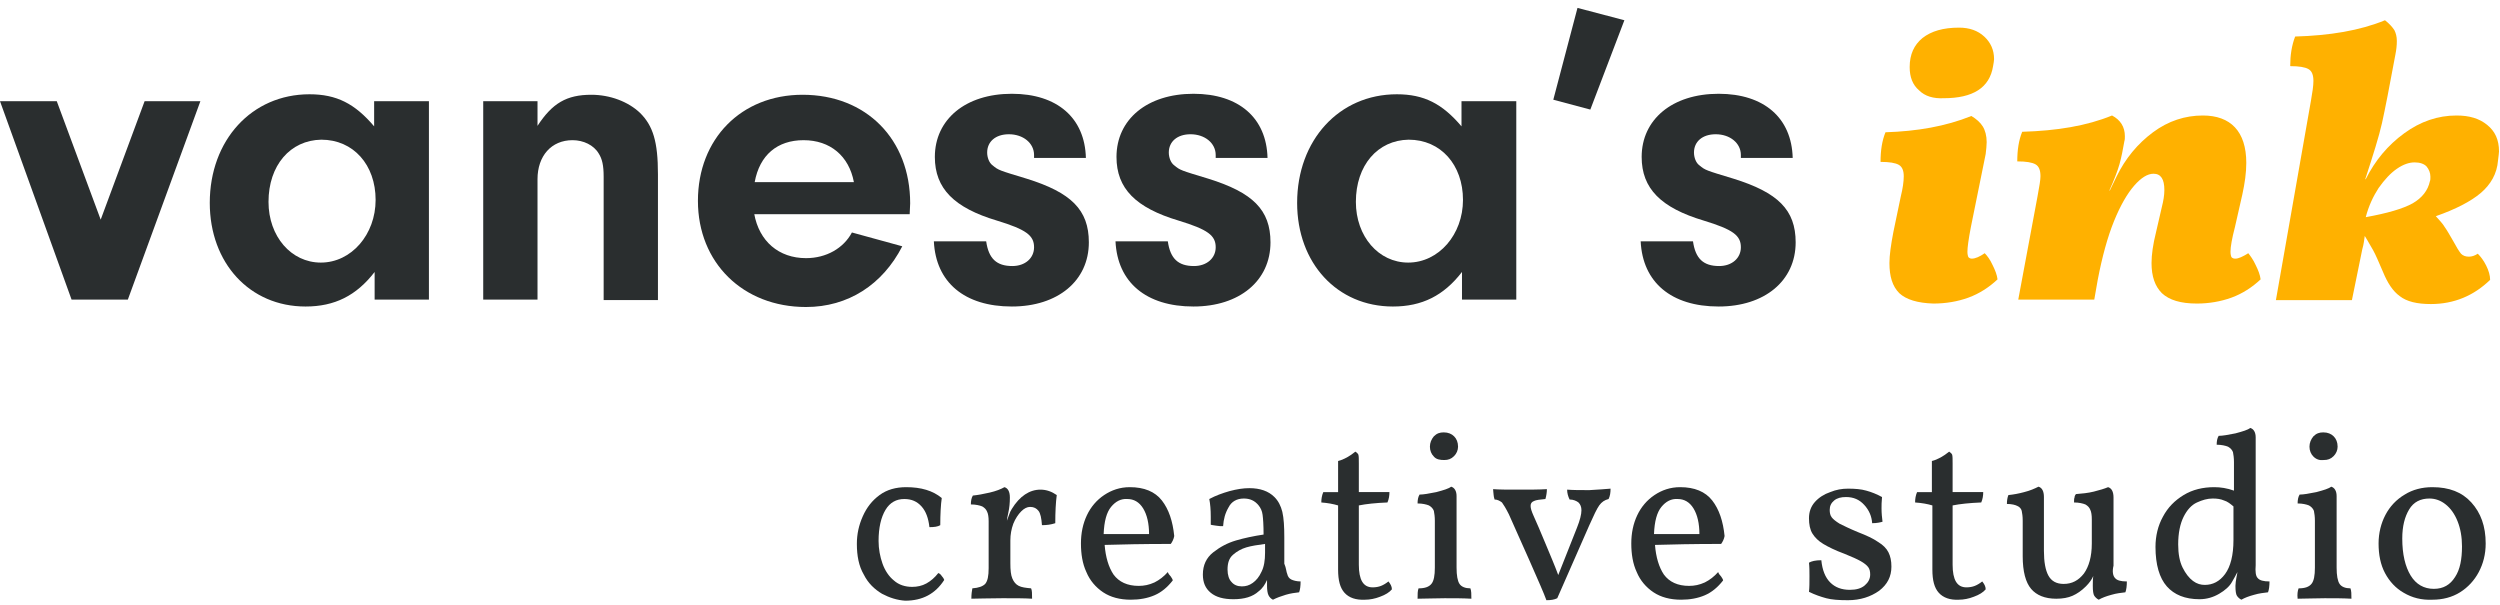<?xml version="1.0" encoding="utf-8"?>
<!-- Generator: Adobe Illustrator 22.0.1, SVG Export Plug-In . SVG Version: 6.00 Build 0)  -->
<svg version="1.1" id="Layer_1" xmlns="http://www.w3.org/2000/svg" xmlns:xlink="http://www.w3.org/1999/xlink" x="0px" y="0px"
	 viewBox="0 0 506.5 122.6" style="enable-background:new 0 0 506.5 122.6;" xml:space="preserve">
<style type="text/css">
	.st0{fill:#2A2E2F;}
	.st1{fill:#FFB100;}
</style>
<g>
	<g>
		<path class="st0" d="M178.7,120.3c-1.5-0.9-2.8-2.1-3.7-3.9c-1-1.7-1.4-3.8-1.4-6.2c0-2,0.4-3.8,1.2-5.6c0.8-1.8,1.9-3.2,3.4-4.3
			c1.5-1.1,3.3-1.6,5.4-1.6c3,0,5.4,0.7,7.2,2.2c-0.2,1.4-0.3,3.3-0.3,5.5c-0.5,0.3-1.2,0.4-2.2,0.4c-0.2-1.8-0.7-3.2-1.6-4.2
			c-0.9-1-2-1.5-3.5-1.5c-1.6,0-2.9,0.7-3.8,2.2s-1.4,3.6-1.4,6.3c0,1.6,0.3,3.2,0.8,4.6c0.5,1.4,1.3,2.6,2.3,3.4
			c1,0.9,2.3,1.3,3.7,1.3c1,0,2-0.2,2.9-0.7c0.9-0.5,1.7-1.2,2.4-2.1c0.3,0.1,0.5,0.3,0.7,0.6c0.2,0.2,0.4,0.5,0.5,0.8
			c-1.8,2.8-4.4,4.2-7.9,4.2C181.8,121.6,180.2,121.1,178.7,120.3z"/>
		<path class="st0" d="M214.1,100.3c-0.2,1.5-0.3,3.4-0.3,5.7c-0.9,0.3-1.8,0.4-2.7,0.4c-0.1-1.4-0.3-2.4-0.7-2.9
			c-0.4-0.5-0.9-0.8-1.7-0.8c-0.6,0-1.2,0.3-1.8,0.9c-0.6,0.6-1.2,1.5-1.6,2.5c-0.4,1.1-0.6,2.2-0.6,3.4v4.6c0,1.4,0.1,2.4,0.4,3.1
			c0.3,0.7,0.7,1.2,1.3,1.5c0.6,0.3,1.4,0.4,2.5,0.5c0.2,0.4,0.2,1.1,0.2,2.1c-1.5-0.1-3.5-0.1-6-0.1c-3,0-5.1,0.1-6.3,0.1
			c0-0.9,0.1-1.6,0.2-2.1c1.3-0.1,2.1-0.4,2.6-0.9c0.5-0.6,0.7-1.6,0.7-3.2v-9.5c0-0.8-0.1-1.5-0.3-1.9c-0.2-0.5-0.5-0.8-1-1.1
			c-0.5-0.2-1.3-0.4-2.3-0.4c0-0.7,0.1-1.3,0.4-1.8c1-0.1,2.1-0.3,3.4-0.6c1.3-0.3,2.3-0.7,3-1.1c0.7,0.2,1.1,0.9,1.1,2.1
			c0,1.1-0.1,2.1-0.3,3c-0.2,0.9-0.3,1.5-0.3,1.7c0.1-0.2,0.2-0.6,0.4-1.1c0.2-0.6,0.4-1,0.6-1.3c1.6-2.6,3.6-3.9,5.8-3.9
			C212,99.2,213.1,99.6,214.1,100.3z"/>
		<path class="st0" d="M237.2,116.8c0.2,0.3,0.4,0.6,0.4,0.8c-1.1,1.4-2.3,2.4-3.7,3c-1.4,0.6-3,0.9-4.8,0.9c-2.2,0-4.1-0.5-5.6-1.5
			c-1.5-1-2.7-2.4-3.4-4.1c-0.8-1.7-1.1-3.7-1.1-5.8c0-2.1,0.4-4,1.2-5.7c0.8-1.7,2-3.1,3.5-4.1s3.2-1.6,5.2-1.6
			c2.9,0,5.1,0.9,6.5,2.7c1.4,1.8,2.2,4.2,2.5,7.2c-0.1,0.6-0.4,1.2-0.7,1.6c-5.6,0-10.1,0.1-13.4,0.2c0.2,2.5,0.8,4.5,1.8,6
			c1.1,1.5,2.8,2.3,5.1,2.3c1.1,0,2.1-0.2,3.2-0.7c1-0.5,1.9-1.2,2.7-2.1C236.7,116.2,236.9,116.5,237.2,116.8z M225.1,102.7
			c-0.9,1.1-1.4,2.9-1.5,5.5h9.2c0-2.1-0.4-3.9-1.2-5.2c-0.8-1.3-1.9-1.9-3.2-1.9C227.1,101,226,101.6,225.1,102.7z"/>
		<path class="st0" d="M260.8,116.3c0.1,0.5,0.4,0.9,0.8,1.1c0.4,0.2,1.1,0.4,1.9,0.4c0,0.9-0.1,1.7-0.3,2.2
			c-0.8,0.1-1.7,0.2-2.7,0.5c-1,0.3-1.8,0.6-2.6,1c-0.4-0.2-0.7-0.5-0.9-0.9c-0.2-0.4-0.3-1.1-0.3-1.9c0-0.5,0-1,0-1.2
			c-0.4,0.9-0.9,1.7-1.7,2.3c-1.2,1.1-2.9,1.6-5.1,1.6c-2,0-3.5-0.4-4.6-1.3c-1.1-0.9-1.6-2.1-1.6-3.7c0-1.9,0.7-3.4,2.1-4.5
			c1.4-1.1,2.9-1.9,4.6-2.4c1.7-0.5,3.6-0.9,5.6-1.2c0-1.9-0.1-3.3-0.2-4c-0.1-0.8-0.4-1.4-0.8-1.9c-0.8-1-1.8-1.4-3-1.4
			c-1.4,0-2.5,0.6-3.1,1.8c-0.7,1.2-1,2.4-1.1,3.8c-0.4,0-0.9,0-1.4-0.1c-0.5-0.1-0.9-0.1-1.1-0.2c0-0.3,0-0.9,0-1.6
			c0-1.4-0.1-2.6-0.3-3.6c1.3-0.7,2.7-1.2,4.1-1.6c1.5-0.4,2.8-0.6,4-0.6c2.2,0,3.9,0.6,5.1,1.8c0.8,0.8,1.3,1.8,1.6,3
			c0.3,1.3,0.4,3,0.4,5.2v5.3C260.6,115.1,260.6,115.9,260.8,116.3z M256.3,110.2c-1.5,0.2-2.8,0.4-3.8,0.7c-1,0.3-1.9,0.8-2.7,1.5
			c-0.8,0.7-1.1,1.7-1.1,3c0,1.1,0.3,2,0.8,2.5c0.5,0.6,1.2,0.9,2.1,0.9c0.8,0,1.5-0.2,2.2-0.7c0.7-0.5,1.3-1.2,1.8-2.3
			c0.5-1,0.7-2.3,0.7-3.8V110.2z"/>
		<path class="st0" d="M272.4,120.1c-0.9-1-1.3-2.5-1.3-4.7v-13c-1-0.3-2.1-0.5-3.4-0.6c0-0.7,0.1-1.4,0.4-2.1h3v-6.3
			c1.2-0.3,2.4-1,3.5-1.9c0.3,0.2,0.5,0.4,0.6,0.6c0.1,0.3,0.1,0.9,0.1,1.8v5.8h6.2c0,0.7-0.1,1.4-0.4,2.1c-2.4,0.1-4.3,0.3-5.8,0.6
			v12c0,3.1,0.9,4.6,2.8,4.6c0.6,0,1.2-0.1,1.7-0.3c0.5-0.2,1-0.5,1.5-0.9c0.4,0.5,0.7,1,0.7,1.6c-0.5,0.6-1.3,1.1-2.4,1.5
			c-1,0.4-2.1,0.6-3,0.6C274.7,121.6,273.3,121.1,272.4,120.1z"/>
		<path class="st0" d="M287.4,119.2c1.3,0,2.1-0.3,2.6-0.9c0.5-0.6,0.7-1.7,0.7-3.3v-9.5c0-0.8-0.1-1.5-0.2-2
			c-0.2-0.5-0.5-0.8-1-1.1c-0.5-0.2-1.3-0.4-2.3-0.4c0-0.7,0.1-1.3,0.4-1.8c0.8,0,1.9-0.2,3.4-0.5c1.5-0.4,2.5-0.7,3-1.1
			c0.7,0.2,1.1,0.9,1.1,1.9V115c0,1.6,0.2,2.7,0.6,3.3c0.4,0.6,1.2,0.9,2.2,0.9c0.2,0.5,0.2,1.2,0.2,2.1c-1.7-0.1-3.5-0.1-5.4-0.1
			c-2.1,0-3.9,0.1-5.5,0.1C287.2,120.4,287.2,119.7,287.4,119.2z M290.5,92.5c-0.5-0.5-0.8-1.2-0.8-2c0-0.8,0.3-1.5,0.8-2.1
			c0.6-0.6,1.2-0.8,2-0.8c0.9,0,1.6,0.3,2.1,0.8c0.5,0.5,0.8,1.2,0.8,2.1c0,0.7-0.3,1.4-0.8,1.9c-0.6,0.6-1.2,0.8-2,0.8
			S291,93.1,290.5,92.5z"/>
		<path class="st0" d="M326.3,99c0,0.8-0.1,1.5-0.4,2.1c-0.8,0.2-1.4,0.6-1.9,1.3c-0.5,0.7-1.1,2-2,4l-6.5,14.8
			c-0.6,0.3-1.3,0.4-2.2,0.4c-0.5-1.4-1.7-4.1-3.5-8.2c-1.8-4.1-3.2-7.1-4.1-9.2c-0.6-1.2-1.1-2-1.4-2.4c-0.4-0.3-0.9-0.6-1.5-0.6
			c-0.1-0.4-0.2-0.7-0.2-1c0-0.3-0.1-0.7-0.1-1.1c1.3,0.1,3,0.1,5,0.1c2.4,0,4.4,0,5.9-0.1c0,0.6-0.1,1.3-0.3,2
			c-1.1,0.1-1.9,0.2-2.3,0.4c-0.5,0.2-0.7,0.5-0.7,1c0,0.5,0.2,1.1,0.6,2c0.6,1.3,1.4,3.2,2.4,5.6c1,2.4,1.9,4.5,2.6,6.4l3.8-9.6
			c0.6-1.5,0.9-2.7,0.9-3.5c0-0.7-0.2-1.2-0.6-1.6c-0.4-0.3-1-0.6-1.8-0.6c-0.3-0.6-0.5-1.3-0.5-2c1.2,0.1,2.7,0.1,4.5,0.1
			C323.7,99.2,325.2,99.1,326.3,99z"/>
		<path class="st0" d="M348.7,116.8c0.2,0.3,0.4,0.6,0.4,0.8c-1.1,1.4-2.3,2.4-3.7,3c-1.4,0.6-3,0.9-4.8,0.9c-2.2,0-4.1-0.5-5.6-1.5
			c-1.5-1-2.7-2.4-3.4-4.1c-0.8-1.7-1.1-3.7-1.1-5.8c0-2.1,0.4-4,1.2-5.7c0.8-1.7,2-3.1,3.5-4.1c1.5-1,3.2-1.6,5.2-1.6
			c2.9,0,5.1,0.9,6.5,2.7c1.4,1.8,2.2,4.2,2.5,7.2c-0.1,0.6-0.4,1.2-0.7,1.6c-5.6,0-10.1,0.1-13.4,0.2c0.2,2.5,0.8,4.5,1.8,6
			c1.1,1.5,2.8,2.3,5.1,2.3c1.1,0,2.1-0.2,3.2-0.7c1-0.5,1.9-1.2,2.7-2.1C348.2,116.2,348.4,116.5,348.7,116.8z M336.6,102.7
			c-0.9,1.1-1.4,2.9-1.5,5.5h9.2c0-2.1-0.4-3.9-1.2-5.2c-0.8-1.3-1.9-1.9-3.2-1.9C338.6,101,337.5,101.6,336.6,102.7z"/>
		<path class="st0" d="M379.3,106c-0.1-1.4-0.6-2.6-1.6-3.7c-1-1.1-2.2-1.6-3.7-1.6c-1,0-1.8,0.2-2.4,0.7c-0.6,0.5-0.9,1.1-0.9,1.9
			c0,0.6,0.1,1.1,0.4,1.5c0.3,0.4,0.8,0.8,1.6,1.3c0.8,0.4,2,1,3.7,1.7c1.8,0.7,3.1,1.3,4.1,2c1,0.6,1.7,1.3,2.1,2.1
			s0.6,1.7,0.6,2.9c0,2-0.8,3.6-2.5,4.9c-1.7,1.2-3.8,1.9-6.3,1.9c-1.8,0-3.3-0.1-4.4-0.4c-1.1-0.3-2.3-0.7-3.5-1.3
			c0.1-0.8,0.1-1.9,0.1-3.2c0-0.9,0-1.8-0.1-2.7c0.5-0.3,1.3-0.5,2.5-0.5c0.2,2,0.8,3.5,1.8,4.5c1,1,2.3,1.5,4,1.5
			c1.3,0,2.3-0.3,3-0.9c0.7-0.6,1.1-1.3,1.1-2.2c0-0.6-0.1-1.1-0.4-1.5c-0.3-0.4-0.8-0.8-1.5-1.2c-0.7-0.4-1.8-0.9-3.3-1.5
			c-1.9-0.7-3.3-1.4-4.3-2c-1-0.6-1.7-1.3-2.2-2.1c-0.5-0.8-0.7-1.9-0.7-3.1c0-1.3,0.4-2.4,1.2-3.3c0.8-0.9,1.9-1.6,3.1-2
			c1.2-0.5,2.4-0.7,3.6-0.7c1.4,0,2.7,0.1,3.7,0.4c1.1,0.3,2.1,0.7,3.2,1.3c-0.1,1-0.1,1.7-0.1,2.3c0,1,0.1,1.9,0.2,2.7
			C381.1,105.8,380.3,106,379.3,106z"/>
		<path class="st0" d="M392.8,120.1c-0.9-1-1.3-2.5-1.3-4.7v-13c-1-0.3-2.1-0.5-3.5-0.6c0-0.7,0.1-1.4,0.4-2.1h3v-6.3
			c1.2-0.3,2.4-1,3.5-1.9c0.3,0.2,0.5,0.4,0.6,0.6c0.1,0.3,0.1,0.9,0.1,1.8v5.8h6.2c0,0.7-0.1,1.4-0.4,2.1c-2.4,0.1-4.3,0.3-5.8,0.6
			v12c0,3.1,0.9,4.6,2.8,4.6c0.6,0,1.2-0.1,1.7-0.3c0.5-0.2,1-0.5,1.5-0.9c0.4,0.5,0.7,1,0.7,1.6c-0.5,0.6-1.3,1.1-2.4,1.5
			c-1,0.4-2.1,0.6-3,0.6C395.1,121.6,393.7,121.1,392.8,120.1z"/>
		<path class="st0" d="M428.5,117.1c0.4,0.5,1.2,0.7,2.4,0.7c0,0.9-0.1,1.7-0.3,2.2c-0.8,0.1-1.8,0.2-2.8,0.5
			c-1.1,0.3-1.9,0.6-2.6,1c-0.4-0.2-0.7-0.5-0.9-0.8c-0.2-0.3-0.3-1-0.3-2c0-0.7,0-1.4,0.1-2c-0.3,0.7-0.8,1.4-1.5,2.1
			c-0.9,0.9-1.8,1.5-2.7,1.9c-0.9,0.4-2,0.6-3.3,0.6c-2.3,0-4-0.7-5.1-2c-1.1-1.3-1.7-3.5-1.7-6.6v-7.2c0-0.9-0.1-1.5-0.2-2
			c-0.1-0.4-0.4-0.8-0.9-1c-0.4-0.2-1.1-0.4-2.1-0.4c0-0.7,0.1-1.3,0.3-1.8c1-0.1,2.1-0.3,3.2-0.6c1.2-0.3,2.1-0.7,2.9-1.1
			c0.7,0.2,1.1,0.9,1.1,2.1v10.9c0,2.2,0.3,3.9,0.9,5c0.6,1.1,1.6,1.7,3.1,1.7c1.7,0,3-0.7,4.1-2.1c1-1.4,1.6-3.4,1.6-6.1v-4.9
			c0-0.8-0.1-1.5-0.3-1.9c-0.2-0.5-0.5-0.8-1-1.1c-0.5-0.2-1.3-0.4-2.3-0.4c0-0.4,0-0.8,0.1-1c0-0.2,0.1-0.5,0.3-0.7
			c1.2-0.1,2.4-0.2,3.6-0.5c1.2-0.3,2.2-0.6,2.9-0.9c0.7,0.2,1.1,0.9,1.1,2.1v13.8C427.9,115.8,428.1,116.7,428.5,117.1z"/>
		<path class="st0" d="M457.4,117.1c0.4,0.5,1.2,0.7,2.4,0.7c0,0.9-0.1,1.7-0.3,2.2c-0.8,0.1-1.8,0.2-2.8,0.5
			c-1.1,0.3-1.9,0.6-2.6,1c-0.4-0.2-0.7-0.5-0.9-0.8s-0.3-1-0.3-2c0-0.5,0.1-1.1,0.2-1.7c0.1-0.6,0.2-0.9,0.2-1.1
			c-0.3,0.6-0.7,1.3-1.1,2c-0.5,0.9-1.4,1.7-2.6,2.4c-1.2,0.7-2.5,1.1-4,1.1c-2.9,0-5.1-0.9-6.6-2.6s-2.3-4.4-2.3-8
			c0-2.2,0.5-4.3,1.5-6.1c1-1.9,2.4-3.3,4.2-4.4s3.9-1.6,6.2-1.6c1.3,0,2.6,0.2,4,0.7v-5.8c0-0.8-0.1-1.5-0.2-2
			c-0.2-0.5-0.5-0.8-1-1.1c-0.5-0.2-1.3-0.4-2.3-0.4c0-0.7,0.1-1.3,0.4-1.8c0.8,0,1.9-0.2,3.4-0.5c1.5-0.4,2.5-0.7,3-1.1
			c0.7,0.2,1.1,0.9,1.1,1.9v25.9C456.9,115.8,457,116.7,457.4,117.1z M450.8,116.3c1.1-1.5,1.7-3.8,1.7-6.9v-6.8
			c-0.6-0.5-1.2-1-1.9-1.2c-0.7-0.3-1.4-0.4-2.3-0.4c-1.1,0-2.1,0.3-3.2,0.8c-1.1,0.5-2,1.5-2.7,2.9c-0.7,1.4-1.1,3.3-1.1,5.6
			c0,1.9,0.3,3.5,0.9,4.7c0.6,1.2,1.3,2.1,2.1,2.7c0.8,0.6,1.6,0.8,2.4,0.8C448.3,118.5,449.7,117.8,450.8,116.3z"/>
		<path class="st0" d="M465.7,119.2c1.3,0,2.1-0.3,2.6-0.9c0.5-0.6,0.7-1.7,0.7-3.3v-9.5c0-0.8-0.1-1.5-0.2-2
			c-0.2-0.5-0.5-0.8-1-1.1c-0.5-0.2-1.3-0.4-2.3-0.4c0-0.7,0.1-1.3,0.4-1.8c0.8,0,1.9-0.2,3.4-0.5c1.5-0.4,2.5-0.7,3-1.1
			c0.7,0.2,1.1,0.9,1.1,1.9V115c0,1.6,0.2,2.7,0.6,3.3c0.4,0.6,1.2,0.9,2.2,0.9c0.2,0.5,0.2,1.2,0.2,2.1c-1.7-0.1-3.5-0.1-5.4-0.1
			c-2.1,0-3.9,0.1-5.5,0.1C465.4,120.4,465.5,119.7,465.7,119.2z M468.7,92.5c-0.5-0.5-0.8-1.2-0.8-2c0-0.8,0.3-1.5,0.8-2.1
			c0.6-0.6,1.2-0.8,2-0.8c0.9,0,1.6,0.3,2.1,0.8c0.5,0.5,0.8,1.2,0.8,2.1c0,0.7-0.3,1.4-0.8,1.9c-0.6,0.6-1.2,0.8-2,0.8
			C470,93.3,469.3,93.1,468.7,92.5z"/>
		<path class="st0" d="M487,120.1c-1.6-0.9-2.9-2.3-3.8-4c-0.9-1.7-1.3-3.7-1.3-6c0-2.1,0.5-4.1,1.4-5.8c0.9-1.7,2.2-3.1,3.9-4.1
			c1.6-1,3.5-1.5,5.6-1.5c3.4,0,6,1,7.9,3.1c1.9,2.1,2.9,4.8,2.9,8.3c0,2.2-0.5,4.1-1.4,5.8c-0.9,1.7-2.2,3.1-3.8,4.1
			c-1.6,1-3.5,1.5-5.6,1.5C490.6,121.6,488.7,121.1,487,120.1z M497.4,116.9c1-1.5,1.4-3.6,1.4-6.2c0-1.9-0.3-3.6-0.9-5.1
			c-0.6-1.5-1.4-2.6-2.4-3.4c-1-0.8-2.1-1.2-3.3-1.2c-1.8,0-3.2,0.7-4.1,2.2c-0.9,1.5-1.4,3.4-1.4,5.9c0,3.2,0.6,5.7,1.7,7.5
			s2.7,2.7,4.7,2.7C495,119.3,496.4,118.5,497.4,116.9z"/>
	</g>
</g>
<g>
	<g>
		<path class="st0" d="M40.6,20.5L25.9,60.7H14.5L0,20.5h11.5l8.9,24l8.9-24H40.6z"/>
		<path class="st0" d="M75.9,20.5h11v40.2h-11v-5.6c-3.7,4.8-8.1,7-14,7c-11.3,0-19.4-8.8-19.4-21c0-12.7,8.5-22,20.2-22
			c5.5,0,9.2,1.9,13.1,6.5V20.5z M54.4,40.9c0,7,4.6,12.3,10.6,12.3c6.2,0,11.1-5.7,11.1-12.7c0-7.1-4.5-12.2-11-12.2
			C58.8,28.4,54.4,33.5,54.4,40.9z"/>
		<path class="st0" d="M108.9,20.5v5c3-4.6,5.9-6.3,10.9-6.3c3.8,0,7.5,1.4,9.9,3.7c2.6,2.6,3.6,5.8,3.6,12.4v25.5h-11V35.8
			c0-2.3-0.3-3.6-1-4.7c-1-1.7-3.1-2.7-5.3-2.7c-4.3,0-7.1,3.2-7.1,7.9v24.4h-11V20.5H108.9z"/>
		<path class="st0" d="M152.8,43.3c1,5.6,5,9,10.5,9c4.1,0,7.6-2,9.3-5.2l10.2,2.8c-4,7.8-11,12.3-19.5,12.3
			c-12.8,0-21.9-9-21.9-21.5c0-12.6,8.8-21.5,21.2-21.5c12.9,0,21.8,9,21.8,22l-0.1,2.2H152.8z M173,36.9c-1-5.3-4.8-8.5-10.2-8.5
			c-5.3,0-8.9,3-9.9,8.5H173z"/>
		<path class="st0" d="M209.5,32.1v-0.7c0-2.4-2.2-4.2-5.1-4.2c-2.7,0-4.4,1.5-4.4,3.7c0,1,0.4,2.1,1.1,2.6c1.2,1,1.3,1,6.9,2.7
			c9,2.8,12.6,6.3,12.6,12.9c0,7.8-6.3,13-15.6,13c-9.6,0-15.4-4.9-15.8-13.2h10.6c0.5,3.5,2.1,5,5.3,5c2.6,0,4.4-1.6,4.4-3.8
			c0-2.4-1.6-3.6-7.5-5.4c-8.7-2.6-12.6-6.5-12.6-12.9c0-7.6,6.2-12.8,15.6-12.8c9.2,0,14.8,4.9,15,13H209.5z"/>
		<path class="st0" d="M246.3,32.1v-0.7c0-2.4-2.2-4.2-5.1-4.2c-2.7,0-4.4,1.5-4.4,3.7c0,1,0.4,2.1,1.1,2.6c1.2,1,1.3,1,6.9,2.7
			c9,2.8,12.6,6.3,12.6,12.9c0,7.8-6.3,13-15.6,13c-9.6,0-15.4-4.9-15.8-13.2h10.6c0.5,3.5,2.1,5,5.3,5c2.6,0,4.4-1.6,4.4-3.8
			c0-2.4-1.6-3.6-7.5-5.4c-8.7-2.6-12.6-6.5-12.6-12.9c0-7.6,6.2-12.8,15.6-12.8c9.2,0,14.8,4.9,15,13H246.3z"/>
		<path class="st0" d="M296.2,20.5h11v40.2h-11v-5.6c-3.7,4.8-8.1,7-14,7c-11.3,0-19.4-8.8-19.4-21c0-12.7,8.5-22,20.2-22
			c5.5,0,9.2,1.9,13.1,6.5V20.5z M274.7,40.9c0,7,4.6,12.3,10.6,12.3c6.2,0,11.1-5.7,11.1-12.7c0-7.1-4.5-12.2-11-12.2
			C279.1,28.4,274.7,33.5,274.7,40.9z"/>
		<path class="st0" d="M322.2,22.2l-7.5-2l4.9-18.6l9.5,2.5L322.2,22.2z"/>
		<path class="st0" d="M352.7,32.1v-0.7c0-2.4-2.2-4.2-5.1-4.2c-2.7,0-4.4,1.5-4.4,3.7c0,1,0.4,2.1,1.1,2.6c1.2,1,1.3,1,6.9,2.7
			c9,2.8,12.6,6.3,12.6,12.9c0,7.8-6.3,13-15.6,13c-9.6,0-15.4-4.9-15.8-13.2h10.6c0.5,3.5,2.1,5,5.3,5c2.6,0,4.4-1.6,4.4-3.8
			c0-2.4-1.6-3.6-7.5-5.4c-8.7-2.6-12.6-6.5-12.6-12.9c0-7.6,6.2-12.8,15.6-12.8c9.2,0,14.8,4.9,15,13H352.7z"/>
		<path class="st1" d="M384.8,59.4c-1.4-1.4-2-3.4-2-6.1c0-1.6,0.3-3.7,0.8-6.3l1.5-7.2c0.4-1.6,0.6-3,0.6-4.1c0-1.1-0.3-1.9-1-2.3
			c-0.7-0.4-1.9-0.6-3.7-0.6c0-2.3,0.3-4.3,1-6c6.4-0.2,12.2-1.2,17.4-3.3c1,0.6,1.8,1.3,2.3,2.1c0.5,0.8,0.8,1.9,0.8,3.2
			c0,0.7-0.1,1.5-0.2,2.4L399.3,46c-0.5,2.6-0.7,4.2-0.7,5c0,0.5,0.1,0.9,0.2,1.1c0.2,0.2,0.4,0.3,0.7,0.3c0.7,0,1.6-0.4,2.6-1.1
			c0.5,0.5,1.1,1.3,1.6,2.4c0.5,1,0.9,2,1,2.9c-1.7,1.6-3.7,2.9-5.9,3.7s-4.6,1.2-7.1,1.2C388.5,61.4,386.2,60.7,384.8,59.4z
			 M388.8,18.3c-1.3-1.1-1.9-2.7-1.9-4.7c0-2.6,0.9-4.5,2.6-5.9c1.8-1.4,4.2-2.1,7.4-2.1c2.1,0,3.8,0.6,5.1,1.8s2,2.7,2,4.6
			c0,0.3-0.1,0.8-0.2,1.4c-0.7,4.4-4.1,6.5-10,6.5C391.7,20,390,19.5,388.8,18.3z"/>
		<path class="st1" d="M457,53.7c0.5,1,0.9,2,1,2.9c-1.7,1.6-3.7,2.9-5.9,3.7c-2.2,0.8-4.6,1.2-7,1.2c-3.3,0-5.6-0.7-7.1-2.1
			c-1.4-1.4-2.1-3.4-2.1-6.1c0-1.7,0.3-3.8,0.9-6.2l1.2-5.2c0.3-1.2,0.5-2.3,0.5-3.4c0-2.2-0.7-3.3-2.2-3.3c-1.2,0-2.5,0.8-3.9,2.4
			c-1.4,1.6-2.8,4-4.1,7.2c-1.3,3.2-2.4,7.2-3.3,11.9l-0.7,4h-15.4l3.9-20.9c0.4-2.1,0.6-3.4,0.6-4.1c0-1.2-0.3-2-1-2.4
			c-0.7-0.4-1.9-0.6-3.7-0.6c0-2.3,0.3-4.3,1-6c7-0.2,13.1-1.2,18.2-3.3c1.7,0.9,2.6,2.3,2.6,4.2c0,0.4,0,0.7-0.1,1
			c-0.3,1.7-0.6,3.3-1,4.7c-0.4,1.4-1.1,3.2-2,5.2v0.2l1.4-2.9c1.8-3.7,4.3-6.7,7.4-9c3.1-2.3,6.5-3.4,10.1-3.4c2.8,0,5,0.8,6.5,2.4
			c1.5,1.6,2.3,4,2.3,7.2c0,2-0.3,4.1-0.8,6.4l-1.5,6.6c-0.6,2.3-0.9,4-0.9,5c0,0.5,0.1,0.9,0.2,1.1c0.2,0.2,0.4,0.3,0.8,0.3
			c0.6,0,1.5-0.4,2.6-1.1C455.9,51.8,456.5,52.6,457,53.7z"/>
		<path class="st1" d="M502.6,39.1c-2,1.7-5.1,3.3-9.1,4.7c0.7,0.8,1.4,1.5,1.8,2.2c0.5,0.7,1,1.6,1.7,2.8c0.7,1.3,1.2,2.1,1.6,2.6
			c0.4,0.4,0.9,0.6,1.6,0.6c0.6,0,1.2-0.2,1.8-0.6c0.6,0.6,1.2,1.4,1.7,2.4c0.5,1,0.8,2,0.8,2.9c-3.3,3.2-7.3,4.9-12,4.9
			c-2.8,0-4.9-0.5-6.3-1.6c-1.4-1-2.5-2.7-3.4-4.9c-0.9-2.1-1.5-3.5-2-4.4c-0.5-0.8-1-1.8-1.7-2.9c-0.1,0.7-0.2,1.7-0.5,2.7
			l-2.1,10.3h-15.4l7.1-40.4c0.3-1.7,0.5-3,0.5-4c0-1.2-0.3-2-1-2.4c-0.7-0.4-1.9-0.6-3.7-0.6c0-2.2,0.3-4.2,1-6
			c7-0.2,13.1-1.2,18.2-3.3c0.9,0.7,1.5,1.4,1.9,2c0.3,0.6,0.5,1.3,0.5,2.2c0,0.9-0.1,1.8-0.3,2.8c-1.2,6.5-2.1,11.1-2.7,13.8
			c-0.6,2.7-1.8,6.5-3.4,11.4h0.1c1.9-3.8,4.5-6.9,7.8-9.3c3.3-2.4,6.8-3.6,10.6-3.6c2.6,0,4.6,0.6,6.2,1.9s2.4,3,2.4,5.4
			c0,0.3-0.1,0.9-0.2,1.8C505.9,35.2,504.6,37.4,502.6,39.1z M485.6,34.2c-1.3,0.9-2.5,2.2-3.7,3.9c-1.1,1.7-2,3.6-2.6,5.9
			c4.4-0.8,7.5-1.7,9.5-2.8c1.9-1.1,3.1-2.6,3.5-4.5c0.1-0.2,0.1-0.5,0.1-0.9c0-0.8-0.3-1.5-0.8-2.1c-0.5-0.5-1.3-0.8-2.4-0.8
			C488.1,32.9,486.9,33.3,485.6,34.2z"/>
	</g>
</g>
</svg>

